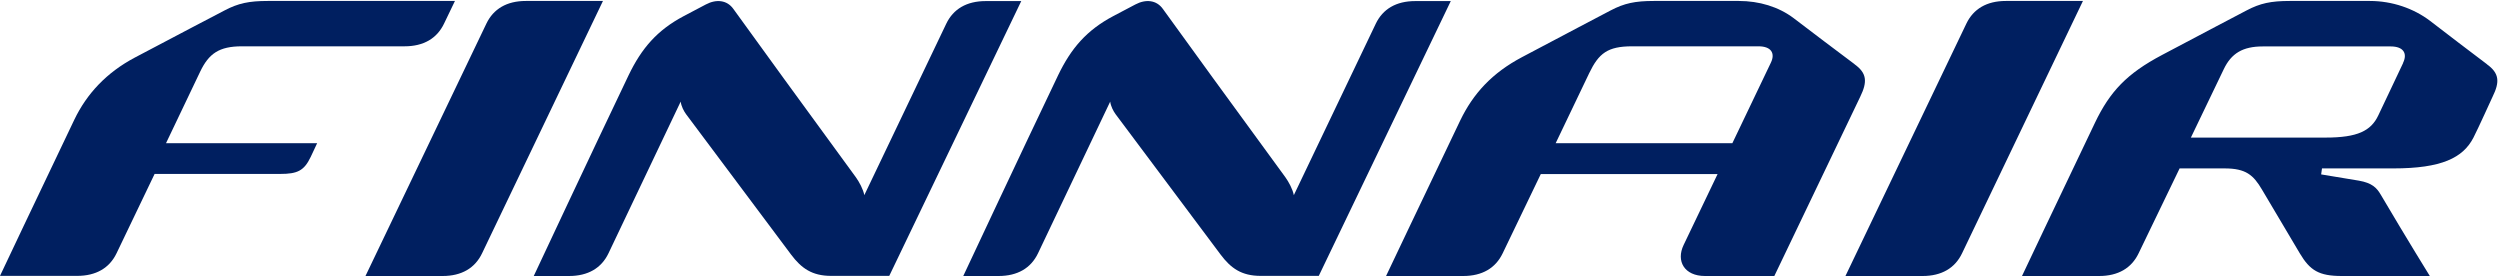 <svg width="308" height="34" viewBox="0 0 308 34" fill="none" xmlns="http://www.w3.org/2000/svg">
<path d="M45.026 34.003H54.527C56.877 34.003 58.517 33.028 59.389 31.21C60.423 29.053 74.284 0.119 74.284 0.119H64.782C62.433 0.119 60.793 1.095 59.921 2.912C58.886 5.07 45.026 34.003 45.026 34.003Z" fill="#001F60"/>
<path d="M227.359 34.003H236.861C239.211 34.003 240.851 33.028 241.723 31.21C242.757 29.053 256.618 0.119 256.618 0.119H247.116C244.767 0.119 243.127 1.095 242.255 2.912C241.22 5.07 227.359 34.003 227.359 34.003Z" fill="#001F60"/>
<path d="M32.982 0.119C30.677 0.119 29.347 0.4 27.663 1.287C27.101 1.582 21.013 4.759 16.609 7.094C13.122 8.941 10.699 11.542 9.162 14.734C4.758 23.925 0 33.988 0 33.988H9.502C11.851 33.988 13.491 33.013 14.363 31.195C14.748 30.398 16.89 25.92 19.048 21.428H34.519C36.632 21.428 37.46 21.044 38.273 19.344L39.071 17.645C39.071 17.645 28.283 17.645 20.451 17.645C22.136 14.113 24.663 8.823 24.663 8.823C25.727 6.607 26.983 5.705 29.805 5.705H49.843C52.193 5.705 53.833 4.73 54.705 2.912L56.049 0.119C56.049 0.119 39.854 0.119 32.997 0.119H32.982Z" fill="#001F60"/>
<path d="M178.728 0.134H174.354C172.005 0.134 170.364 1.109 169.493 2.927C168.902 4.168 162.621 17.32 159.4 24.043C159.267 23.334 158.779 22.418 158.351 21.827C152.484 13.803 145.569 4.316 143.263 1.095C142.48 0.001 141.165 -0.132 139.88 0.548C138.801 1.124 138.284 1.39 137.161 1.981C133.865 3.725 131.959 5.956 130.363 9.266C125.96 18.458 118.674 34.003 118.674 34.003H123.019C125.368 34.003 127.009 33.028 127.881 31.21C128.353 30.22 133.688 19.019 136.776 12.517C136.85 13.094 137.16 13.685 137.441 14.069C142.259 20.512 149.647 30.398 150.386 31.373C151.642 33.043 152.957 33.988 155.307 33.988H162.474L178.743 0.119L178.728 0.134Z" fill="#001F60"/>
<path d="M125.812 0.134H121.438C119.088 0.134 117.448 1.109 116.576 2.927C115.985 4.168 109.705 17.32 106.483 24.043C106.35 23.334 105.863 22.418 105.434 21.827C99.568 13.803 92.652 4.316 90.347 1.095C89.564 0.001 88.249 -0.132 86.963 0.548C85.884 1.124 85.367 1.39 84.244 1.981C80.949 3.725 79.042 5.956 77.446 9.266C73.043 18.458 65.758 34.003 65.758 34.003H70.102C72.452 34.003 74.092 33.028 74.964 31.21C75.437 30.22 80.771 19.019 83.86 12.517C83.934 13.094 84.244 13.685 84.525 14.069C89.342 20.512 96.731 30.398 97.469 31.373C98.725 33.043 100.041 33.988 102.39 33.988H109.557L125.826 0.119L125.812 0.134Z" fill="#001F60"/>
<path d="M228.483 7.907C227.995 7.567 221.39 2.558 220.991 2.247C219.114 0.829 216.735 0.119 214.223 0.119H203.746C201.441 0.119 200.111 0.4 198.426 1.287C197.865 1.582 191.924 4.7 187.521 7.035C183.826 8.986 181.492 11.527 179.881 14.882C175.477 24.073 170.763 34.003 170.763 34.003H180.265C182.615 34.003 184.255 33.028 185.127 31.21C185.467 30.486 187.55 26.171 189.826 21.443H211.607C210.011 24.782 208.504 27.915 207.425 30.176C206.465 32.171 207.514 34.003 210.056 34.003H218.597C218.597 34.003 228.66 13.005 229.177 11.926C230.093 10.05 229.99 9 228.468 7.907H228.483ZM191.658 17.645C194.126 12.502 195.796 9 195.796 9C196.963 6.577 198.057 5.705 201.071 5.705H216.646C218.227 5.705 218.73 6.577 218.168 7.73C216.838 10.522 215.139 14.069 213.425 17.645C207.292 17.645 198.278 17.645 191.658 17.645Z" fill="#001F60"/>
<path d="M306.387 7.907C305.9 7.567 299.767 2.868 299.368 2.558C297.373 1.05 294.743 0.119 291.965 0.119H282.094C279.774 0.119 278.458 0.4 276.774 1.287C276.212 1.582 270.774 4.434 266.371 6.769C262.012 9.074 259.943 11.276 258.096 15.133C253.692 24.324 249.111 34.003 249.111 34.003H258.613C260.962 34.003 262.603 33.028 263.475 31.21C263.859 30.412 266.371 25.24 268.528 20.748C268.528 20.748 270.05 20.748 274.07 20.748C276.7 20.748 277.616 21.561 278.68 23.364C280.675 26.748 282.951 30.575 283.335 31.21C284.591 33.323 285.699 34.003 288.507 34.003H299.353C299.353 34.003 296.531 29.452 293.309 23.984C292.807 23.127 292.231 22.536 290.605 22.255C290.103 22.167 288.078 21.842 285.965 21.487L286.069 20.748C290.177 20.748 293.664 20.748 294.861 20.748C300.801 20.748 303.447 19.448 304.732 16.95C305.338 15.768 306.919 12.266 307.082 11.926C308.013 10.05 307.894 9 306.372 7.907H306.387ZM296.073 7.744C295.083 9.813 294.255 11.616 292.999 14.232C292.098 16.123 290.443 16.95 286.527 16.95H269.917C271.602 13.419 273.966 8.528 273.966 8.528C274.897 6.577 276.301 5.72 278.769 5.72H294.536C296.117 5.72 296.62 6.592 296.058 7.744H296.073Z" fill="#001F60"/>
</svg>
